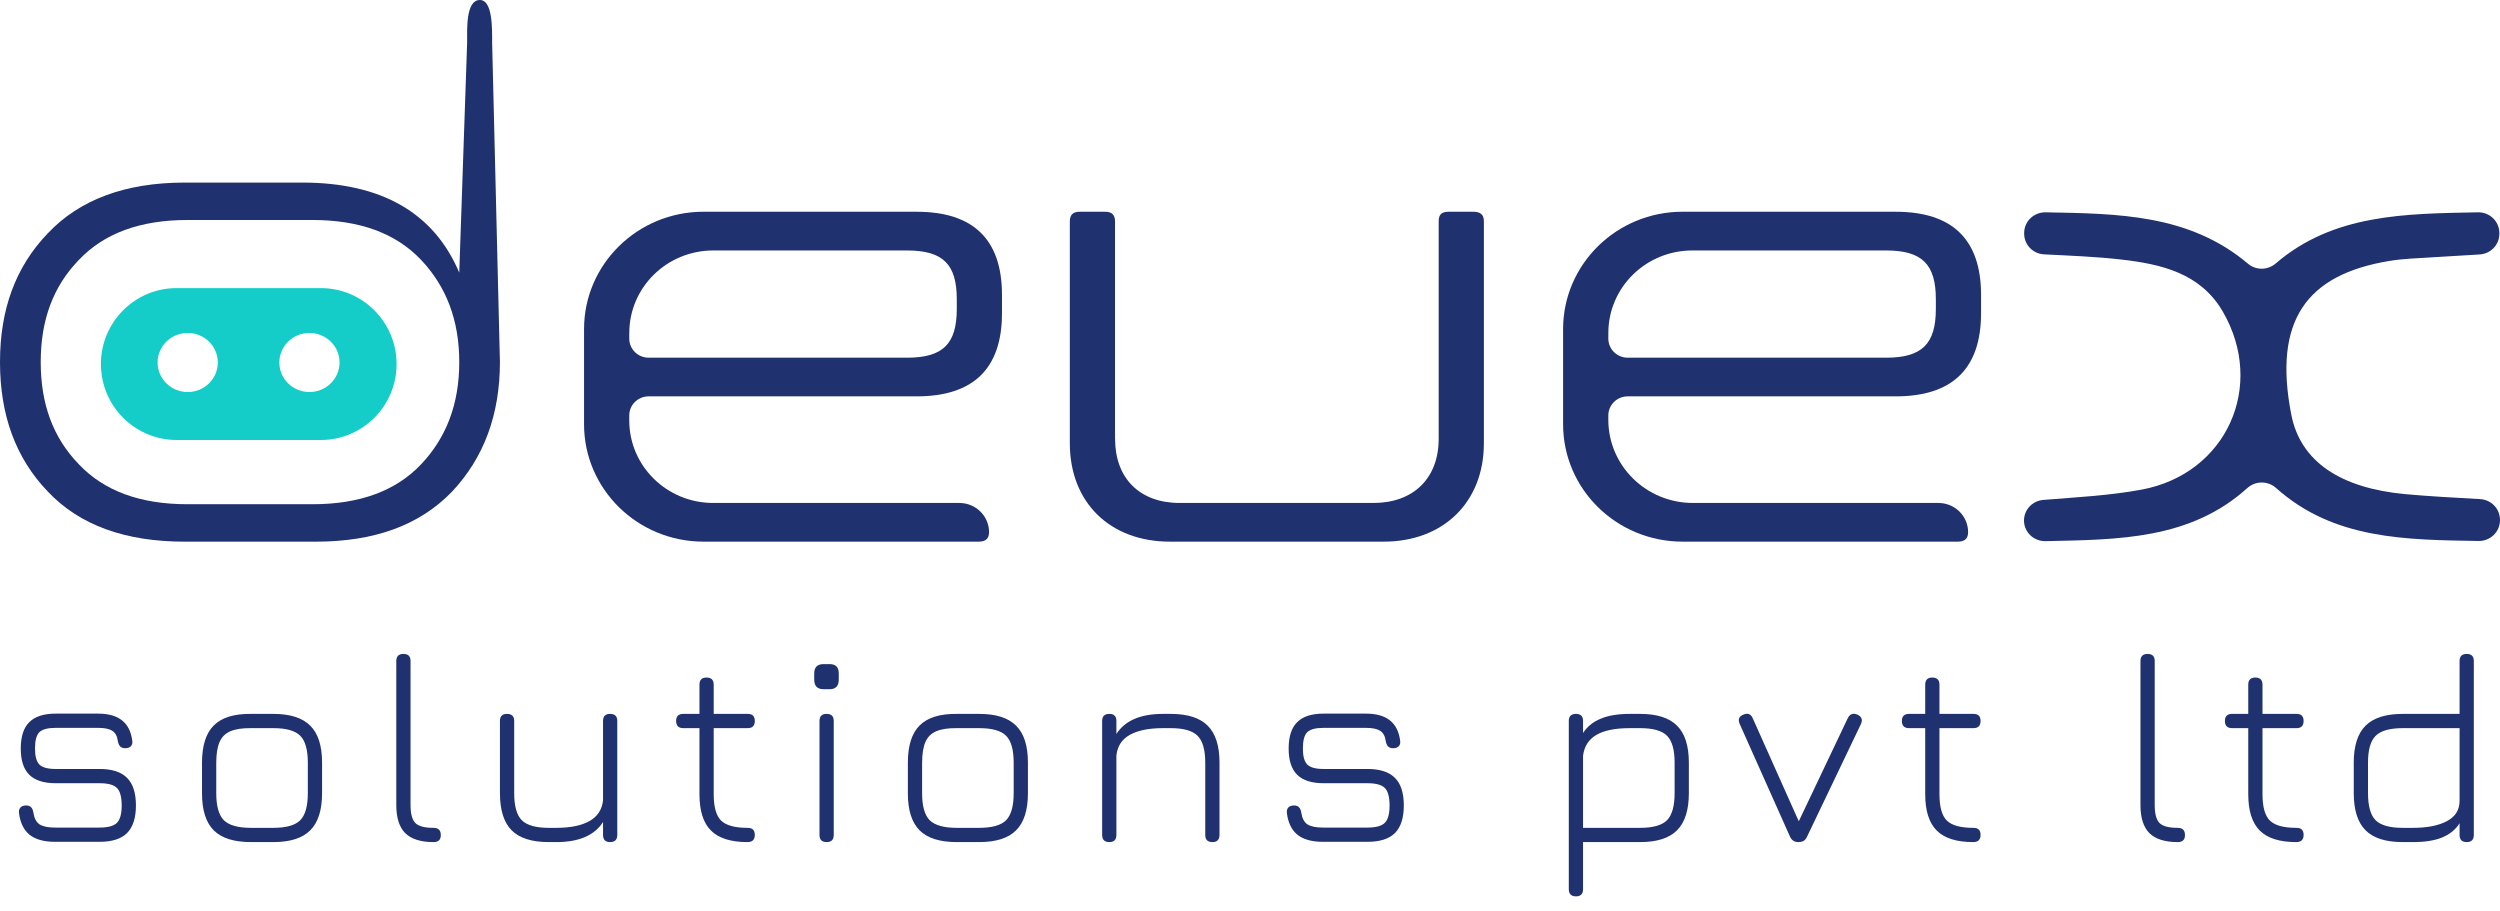 <svg width="129" height="47" viewBox="0 0 129 47" fill="none" xmlns="http://www.w3.org/2000/svg">
<path d="M128.998 26.814V26.85C128.998 27.445 128.5 27.924 127.895 27.915C124.142 27.852 120.426 27.847 117.446 25.181C117.022 24.801 116.38 24.804 115.958 25.186C113.016 27.845 109.305 27.844 105.546 27.923C104.939 27.935 104.438 27.456 104.438 26.858C104.438 26.304 104.872 25.841 105.435 25.796C107.166 25.656 108.856 25.571 110.505 25.265C114.894 24.448 116.923 19.921 114.698 16.081C113.546 14.094 111.524 13.627 109.447 13.391C108.144 13.243 106.831 13.194 105.476 13.125C104.899 13.096 104.447 12.629 104.447 12.062V12.021C104.447 11.425 104.945 10.945 105.552 10.956C109.273 11.026 112.958 11.042 115.999 13.61C116.41 13.957 117.017 13.947 117.425 13.596C120.404 11.036 124.107 11.028 127.86 10.955C128.467 10.942 128.967 11.424 128.967 12.02V12.066C128.967 12.63 128.521 13.096 127.947 13.13C126.765 13.2 125.581 13.27 124.398 13.344C124.027 13.367 123.657 13.405 123.29 13.465C119 14.169 117.288 16.553 118.23 21.394C118.706 23.835 120.786 25.189 124.115 25.498C125.382 25.614 126.651 25.678 127.976 25.754C128.549 25.787 128.998 26.254 128.998 26.817V26.814Z" fill="#1F316F"/>
<path d="M86.823 10.927H97.822C100.755 10.927 102.222 12.368 102.222 15.215V16.164C102.222 19.011 100.755 20.452 97.822 20.452H83.99C83.439 20.452 82.99 20.891 82.99 21.435V21.665C82.99 24.032 84.945 25.953 87.356 25.953H100.021C100.868 25.953 101.554 26.627 101.554 27.459C101.554 27.786 101.388 27.949 101.022 27.949H86.823C83.418 27.949 80.656 25.238 80.656 21.893V16.982C80.656 13.638 83.416 10.925 86.823 10.925V10.927ZM82.99 17.179V17.474C82.99 18.016 83.437 18.457 83.99 18.457H97.323C99.189 18.457 99.89 17.736 99.89 15.935V15.445C99.89 13.644 99.189 12.924 97.323 12.924H87.324C84.931 12.924 82.991 14.829 82.991 17.179H82.99Z" fill="#1F316F"/>
<path d="M57.538 22.646C57.538 24.675 58.804 25.953 60.87 25.953H70.869C72.935 25.953 74.236 24.676 74.236 22.646V11.417C74.236 11.09 74.369 10.927 74.736 10.927H76.035C76.402 10.927 76.568 11.09 76.568 11.417V22.875C76.568 25.92 74.468 27.949 71.402 27.949H60.369C57.269 27.949 55.203 25.92 55.203 22.875V11.417C55.203 11.09 55.369 10.927 55.703 10.927H57.035C57.369 10.927 57.535 11.09 57.535 11.417V22.646H57.538Z" fill="#1F316F"/>
<path d="M36.303 10.927H47.303C50.235 10.927 51.702 12.368 51.702 15.215V16.164C51.702 19.011 50.235 20.452 47.303 20.452H33.471C32.919 20.452 32.47 20.891 32.47 21.435V21.697C32.47 24.048 34.41 25.953 36.803 25.953H49.502C50.349 25.953 51.035 26.627 51.035 27.459C51.035 27.786 50.869 27.949 50.502 27.949H36.303C32.898 27.949 30.137 25.238 30.137 21.893V16.982C30.137 13.638 32.897 10.925 36.303 10.925V10.927ZM32.47 17.179V17.474C32.47 18.016 32.917 18.457 33.471 18.457H46.803C48.67 18.457 49.37 17.736 49.37 15.935V15.445C49.37 13.644 48.67 12.924 46.803 12.924H36.804C34.411 12.924 32.472 14.829 32.472 17.179H32.47Z" fill="#1F316F"/>
<path d="M16.298 27.95H9.532C6.465 27.95 4.099 27.099 2.466 25.363C0.8 23.629 0 21.402 0 18.685C0 15.968 0.8 13.774 2.466 12.04C4.099 10.306 6.465 9.421 9.532 9.421H15.598C19.697 9.421 22.397 10.992 23.698 14.069L24.104 2.2C24.104 1.512 24.03 0 24.763 0C25.43 0 25.394 1.512 25.394 2.2L25.796 18.685C25.796 21.402 24.962 23.629 23.329 25.363C21.663 27.097 19.33 27.95 16.296 27.95H16.298ZM16.132 26.018C18.565 26.018 20.432 25.33 21.731 23.956C23.031 22.582 23.698 20.846 23.698 18.685C23.698 16.524 23.031 14.79 21.731 13.414C20.432 12.039 18.565 11.352 16.132 11.352H9.667C7.234 11.352 5.367 12.04 4.067 13.414C2.735 14.79 2.101 16.524 2.101 18.685C2.101 20.846 2.735 22.581 4.067 23.956C5.367 25.332 7.234 26.018 9.667 26.018H16.132Z" fill="#1F316F"/>
<path fill-rule="evenodd" clip-rule="evenodd" d="M9.115 22.704C8.561 22.704 8.034 22.587 7.555 22.379C6.173 21.774 5.207 20.395 5.207 18.785C5.207 17.701 5.645 16.723 6.352 16.014C7.058 15.304 8.035 14.866 9.115 14.866H16.556C18.713 14.866 20.463 16.622 20.463 18.785C20.463 19.869 20.025 20.847 19.319 21.556C18.976 21.901 18.566 22.18 18.113 22.379C17.637 22.589 17.109 22.704 16.552 22.704H9.115ZM9.685 20.229C10.544 20.229 11.239 19.547 11.239 18.704C11.239 17.861 10.544 17.18 9.685 17.18C8.827 17.18 8.132 17.861 8.132 18.704C8.132 19.547 8.827 20.229 9.685 20.229ZM17.521 18.704C17.521 19.546 16.826 20.229 15.967 20.229C15.109 20.229 14.414 19.547 14.414 18.704C14.414 17.861 15.109 17.18 15.967 17.18C16.826 17.18 17.521 17.861 17.521 18.704Z" fill="#14CDC8"/>
<path d="M2.842 43.438C2.268 43.438 1.829 43.316 1.526 43.074C1.223 42.826 1.041 42.451 0.98 41.947C0.966 41.825 0.992 41.732 1.057 41.667C1.122 41.597 1.218 41.562 1.344 41.562C1.461 41.562 1.547 41.592 1.603 41.653C1.664 41.713 1.703 41.804 1.722 41.926C1.764 42.215 1.869 42.418 2.037 42.535C2.21 42.647 2.478 42.703 2.842 42.703H5.138C5.572 42.703 5.871 42.621 6.034 42.458C6.197 42.294 6.279 41.996 6.279 41.562C6.279 41.123 6.197 40.822 6.034 40.659C5.871 40.495 5.572 40.414 5.138 40.414H2.87C2.263 40.414 1.811 40.269 1.512 39.98C1.218 39.686 1.071 39.235 1.071 38.629C1.071 38.008 1.218 37.553 1.512 37.264C1.806 36.97 2.259 36.823 2.87 36.823H5.068C6.123 36.823 6.708 37.289 6.825 38.223C6.844 38.344 6.818 38.44 6.748 38.51C6.683 38.575 6.589 38.608 6.468 38.608C6.351 38.608 6.263 38.577 6.202 38.517C6.146 38.456 6.106 38.367 6.083 38.251C6.05 37.989 5.955 37.81 5.796 37.712C5.642 37.609 5.399 37.558 5.068 37.558H2.87C2.464 37.558 2.184 37.632 2.03 37.782C1.881 37.931 1.806 38.213 1.806 38.629C1.806 39.025 1.883 39.301 2.037 39.455C2.191 39.604 2.469 39.679 2.87 39.679H5.138C5.782 39.679 6.256 39.833 6.559 40.141C6.862 40.444 7.014 40.918 7.014 41.562C7.014 42.201 6.862 42.675 6.559 42.983C6.256 43.286 5.782 43.438 5.138 43.438H2.842ZM12.951 43.452C12.079 43.452 11.439 43.251 11.033 42.85C10.627 42.444 10.424 41.807 10.424 40.939V39.357C10.424 38.475 10.627 37.833 11.033 37.432C11.439 37.026 12.079 36.827 12.951 36.837H14.099C14.972 36.837 15.609 37.04 16.01 37.446C16.416 37.847 16.619 38.484 16.619 39.357V40.925C16.619 41.797 16.416 42.437 16.01 42.843C15.609 43.249 14.972 43.452 14.099 43.452H12.951ZM11.159 40.939C11.159 41.597 11.29 42.059 11.551 42.325C11.817 42.586 12.284 42.717 12.951 42.717H14.099C14.767 42.717 15.231 42.586 15.492 42.325C15.754 42.059 15.884 41.592 15.884 40.925V39.357C15.884 38.689 15.754 38.225 15.492 37.964C15.231 37.702 14.767 37.572 14.099 37.572H12.951C12.503 37.567 12.149 37.621 11.887 37.733C11.626 37.845 11.439 38.031 11.327 38.293C11.215 38.554 11.159 38.909 11.159 39.357V40.939ZM22.374 43.452C21.711 43.452 21.224 43.298 20.911 42.99C20.603 42.682 20.449 42.199 20.449 41.541V34.107C20.449 33.864 20.573 33.743 20.82 33.743C21.062 33.743 21.184 33.864 21.184 34.107V41.541C21.184 41.993 21.268 42.304 21.436 42.472C21.604 42.635 21.914 42.717 22.367 42.717C22.619 42.717 22.745 42.838 22.745 43.081C22.75 43.328 22.626 43.452 22.374 43.452ZM31.481 36.837C31.728 36.837 31.852 36.958 31.852 37.201V43.081C31.852 43.328 31.728 43.452 31.481 43.452C31.238 43.452 31.117 43.328 31.117 43.081V42.416C30.674 43.106 29.871 43.452 28.709 43.452H28.317C27.444 43.452 26.805 43.249 26.399 42.843C25.998 42.437 25.797 41.797 25.797 40.925V37.201C25.797 36.958 25.918 36.837 26.161 36.837C26.408 36.837 26.532 36.958 26.532 37.201V40.925C26.532 41.592 26.663 42.059 26.924 42.325C27.19 42.586 27.654 42.717 28.317 42.717H28.709C29.432 42.717 30.002 42.6 30.417 42.367C30.832 42.133 31.066 41.776 31.117 41.296V37.201C31.117 36.958 31.238 36.837 31.481 36.837ZM38.57 43.452C37.711 43.452 37.084 43.253 36.687 42.857C36.29 42.46 36.092 41.835 36.092 40.981V37.572H35.259C35.012 37.572 34.888 37.448 34.888 37.201C34.888 36.958 35.012 36.837 35.259 36.837H36.092V35.332C36.092 35.084 36.213 34.961 36.456 34.961C36.703 34.961 36.827 35.084 36.827 35.332V36.837H38.584C38.827 36.837 38.948 36.958 38.948 37.201C38.948 37.448 38.827 37.572 38.584 37.572H36.827V40.981C36.827 41.634 36.953 42.087 37.205 42.339C37.462 42.591 37.917 42.717 38.57 42.717C38.705 42.717 38.801 42.747 38.857 42.808C38.918 42.868 38.948 42.959 38.948 43.081C38.948 43.328 38.822 43.452 38.57 43.452ZM42.496 35.563C42.174 35.563 42.013 35.397 42.013 35.066V34.751C42.013 34.429 42.174 34.268 42.496 34.268H42.811C43.123 34.268 43.28 34.429 43.28 34.751V35.066C43.28 35.397 43.123 35.563 42.811 35.563H42.496ZM42.657 43.452C42.409 43.452 42.286 43.328 42.286 43.081V37.201C42.286 36.958 42.409 36.837 42.657 36.837C42.899 36.837 43.021 36.958 43.021 37.201V43.081C43.021 43.328 42.899 43.452 42.657 43.452ZM49.373 43.452C48.501 43.452 47.861 43.251 47.455 42.85C47.049 42.444 46.846 41.807 46.846 40.939V39.357C46.846 38.475 47.049 37.833 47.455 37.432C47.861 37.026 48.501 36.827 49.373 36.837H50.521C51.394 36.837 52.031 37.04 52.432 37.446C52.838 37.847 53.041 38.484 53.041 39.357V40.925C53.041 41.797 52.838 42.437 52.432 42.843C52.031 43.249 51.394 43.452 50.521 43.452H49.373ZM47.581 40.939C47.581 41.597 47.712 42.059 47.973 42.325C48.239 42.586 48.706 42.717 49.373 42.717H50.521C51.188 42.717 51.653 42.586 51.914 42.325C52.175 42.059 52.306 41.592 52.306 40.925V39.357C52.306 38.689 52.175 38.225 51.914 37.964C51.653 37.702 51.188 37.572 50.521 37.572H49.373C48.925 37.567 48.571 37.621 48.309 37.733C48.048 37.845 47.861 38.031 47.749 38.293C47.637 38.554 47.581 38.909 47.581 39.357V40.939ZM57.242 43.452C56.994 43.452 56.871 43.328 56.871 43.081V37.201C56.871 36.958 56.994 36.837 57.242 36.837C57.484 36.837 57.606 36.958 57.606 37.201V37.873C58.049 37.182 58.852 36.837 60.014 36.837H60.406C61.278 36.837 61.915 37.04 62.317 37.446C62.723 37.847 62.926 38.484 62.926 39.357V43.081C62.926 43.328 62.804 43.452 62.562 43.452C62.314 43.452 62.191 43.328 62.191 43.081V39.357C62.191 38.689 62.058 38.225 61.792 37.964C61.53 37.702 61.068 37.572 60.406 37.572H60.014C59.29 37.572 58.721 37.686 58.306 37.915C57.89 38.143 57.657 38.5 57.606 38.986V43.081C57.606 43.328 57.484 43.452 57.242 43.452ZM68.265 43.438C67.691 43.438 67.252 43.316 66.949 43.074C66.645 42.826 66.463 42.451 66.403 41.947C66.389 41.825 66.414 41.732 66.48 41.667C66.545 41.597 66.641 41.562 66.767 41.562C66.883 41.562 66.97 41.592 67.026 41.653C67.086 41.713 67.126 41.804 67.145 41.926C67.187 42.215 67.292 42.418 67.46 42.535C67.632 42.647 67.901 42.703 68.265 42.703H70.561C70.995 42.703 71.293 42.621 71.457 42.458C71.62 42.294 71.702 41.996 71.702 41.562C71.702 41.123 71.62 40.822 71.457 40.659C71.293 40.495 70.995 40.414 70.561 40.414H68.293C67.686 40.414 67.233 40.269 66.935 39.98C66.641 39.686 66.494 39.235 66.494 38.629C66.494 38.008 66.641 37.553 66.935 37.264C67.229 36.97 67.681 36.823 68.293 36.823H70.491C71.545 36.823 72.131 37.289 72.248 38.223C72.266 38.344 72.241 38.44 72.171 38.51C72.105 38.575 72.012 38.608 71.891 38.608C71.774 38.608 71.685 38.577 71.625 38.517C71.569 38.456 71.529 38.367 71.506 38.251C71.473 37.989 71.377 37.81 71.219 37.712C71.065 37.609 70.822 37.558 70.491 37.558H68.293C67.887 37.558 67.607 37.632 67.453 37.782C67.303 37.931 67.229 38.213 67.229 38.629C67.229 39.025 67.306 39.301 67.46 39.455C67.614 39.604 67.891 39.679 68.293 39.679H70.561C71.205 39.679 71.678 39.833 71.982 40.141C72.285 40.444 72.437 40.918 72.437 41.562C72.437 42.201 72.285 42.675 71.982 42.983C71.678 43.286 71.205 43.438 70.561 43.438H68.265ZM81.321 46.252C81.073 46.252 80.95 46.128 80.95 45.881V37.201C80.95 36.958 81.073 36.837 81.321 36.837C81.563 36.837 81.685 36.958 81.685 37.201V37.824C81.895 37.497 82.196 37.252 82.588 37.089C82.98 36.921 83.481 36.837 84.093 36.837H84.625C85.497 36.837 86.134 37.04 86.536 37.446C86.942 37.847 87.145 38.484 87.145 39.357V40.925C87.145 41.797 86.942 42.437 86.536 42.843C86.134 43.249 85.497 43.452 84.625 43.452H81.685V45.881C81.685 46.128 81.563 46.252 81.321 46.252ZM81.685 42.717H84.625C85.292 42.717 85.756 42.586 86.018 42.325C86.279 42.059 86.41 41.592 86.41 40.925V39.357C86.41 38.689 86.279 38.225 86.018 37.964C85.756 37.702 85.292 37.572 84.625 37.572H84.093C83.346 37.572 82.772 37.688 82.371 37.922C81.974 38.155 81.745 38.514 81.685 39V42.717ZM93.244 43.172C93.193 43.284 93.13 43.358 93.055 43.396C92.981 43.433 92.894 43.452 92.796 43.452C92.591 43.452 92.446 43.356 92.362 43.165L89.765 37.348C89.667 37.119 89.735 36.96 89.968 36.872C90.188 36.778 90.346 36.844 90.444 37.068L93.034 42.864H92.586L95.344 37.061C95.395 36.953 95.463 36.883 95.547 36.851C95.631 36.818 95.727 36.825 95.834 36.872C96.063 36.974 96.126 37.138 96.023 37.362L93.244 43.172ZM101.819 43.452C100.96 43.452 100.333 43.253 99.936 42.857C99.539 42.46 99.341 41.835 99.341 40.981V37.572H98.508C98.26 37.572 98.137 37.448 98.137 37.201C98.137 36.958 98.26 36.837 98.508 36.837H99.341V35.332C99.341 35.084 99.462 34.961 99.705 34.961C99.952 34.961 100.076 35.084 100.076 35.332V36.837H101.833C102.076 36.837 102.197 36.958 102.197 37.201C102.197 37.448 102.076 37.572 101.833 37.572H100.076V40.981C100.076 41.634 100.202 42.087 100.454 42.339C100.711 42.591 101.166 42.717 101.819 42.717C101.954 42.717 102.05 42.747 102.106 42.808C102.167 42.868 102.197 42.959 102.197 43.081C102.197 43.328 102.071 43.452 101.819 43.452ZM112.373 43.452C111.71 43.452 111.223 43.298 110.91 42.99C110.602 42.682 110.448 42.199 110.448 41.541V34.107C110.448 33.864 110.572 33.743 110.819 33.743C111.062 33.743 111.183 33.864 111.183 34.107V41.541C111.183 41.993 111.267 42.304 111.435 42.472C111.603 42.635 111.913 42.717 112.366 42.717C112.618 42.717 112.744 42.838 112.744 43.081C112.749 43.328 112.625 43.452 112.373 43.452ZM118.488 43.452C117.629 43.452 117.001 43.253 116.605 42.857C116.208 42.46 116.01 41.835 116.01 40.981V37.572H115.177C114.929 37.572 114.806 37.448 114.806 37.201C114.806 36.958 114.929 36.837 115.177 36.837H116.01V35.332C116.01 35.084 116.131 34.961 116.374 34.961C116.621 34.961 116.745 35.084 116.745 35.332V36.837H118.502C118.744 36.837 118.866 36.958 118.866 37.201C118.866 37.448 118.744 37.572 118.502 37.572H116.745V40.981C116.745 41.634 116.871 42.087 117.123 42.339C117.379 42.591 117.834 42.717 118.488 42.717C118.623 42.717 118.719 42.747 118.775 42.808C118.835 42.868 118.866 42.959 118.866 43.081C118.866 43.328 118.74 43.452 118.488 43.452ZM123.981 43.452C123.108 43.452 122.469 43.249 122.063 42.843C121.657 42.437 121.454 41.797 121.454 40.925V39.357C121.454 38.484 121.657 37.847 122.063 37.446C122.469 37.04 123.108 36.837 123.981 36.837H126.914V34.107C126.914 33.864 127.037 33.743 127.285 33.743C127.527 33.743 127.649 33.864 127.649 34.107V43.081C127.649 43.328 127.527 43.452 127.285 43.452C127.037 43.452 126.914 43.328 126.914 43.081V42.479C126.713 42.801 126.419 43.043 126.032 43.207C125.644 43.37 125.138 43.452 124.513 43.452H123.981ZM123.981 42.717H124.513C125.241 42.717 125.822 42.602 126.256 42.374C126.694 42.14 126.914 41.793 126.914 41.331V37.572H123.981C123.313 37.572 122.847 37.705 122.581 37.971C122.319 38.232 122.189 38.694 122.189 39.357V40.925C122.189 41.592 122.319 42.059 122.581 42.325C122.847 42.586 123.313 42.717 123.981 42.717Z" fill="#1F316F"/>
</svg>
